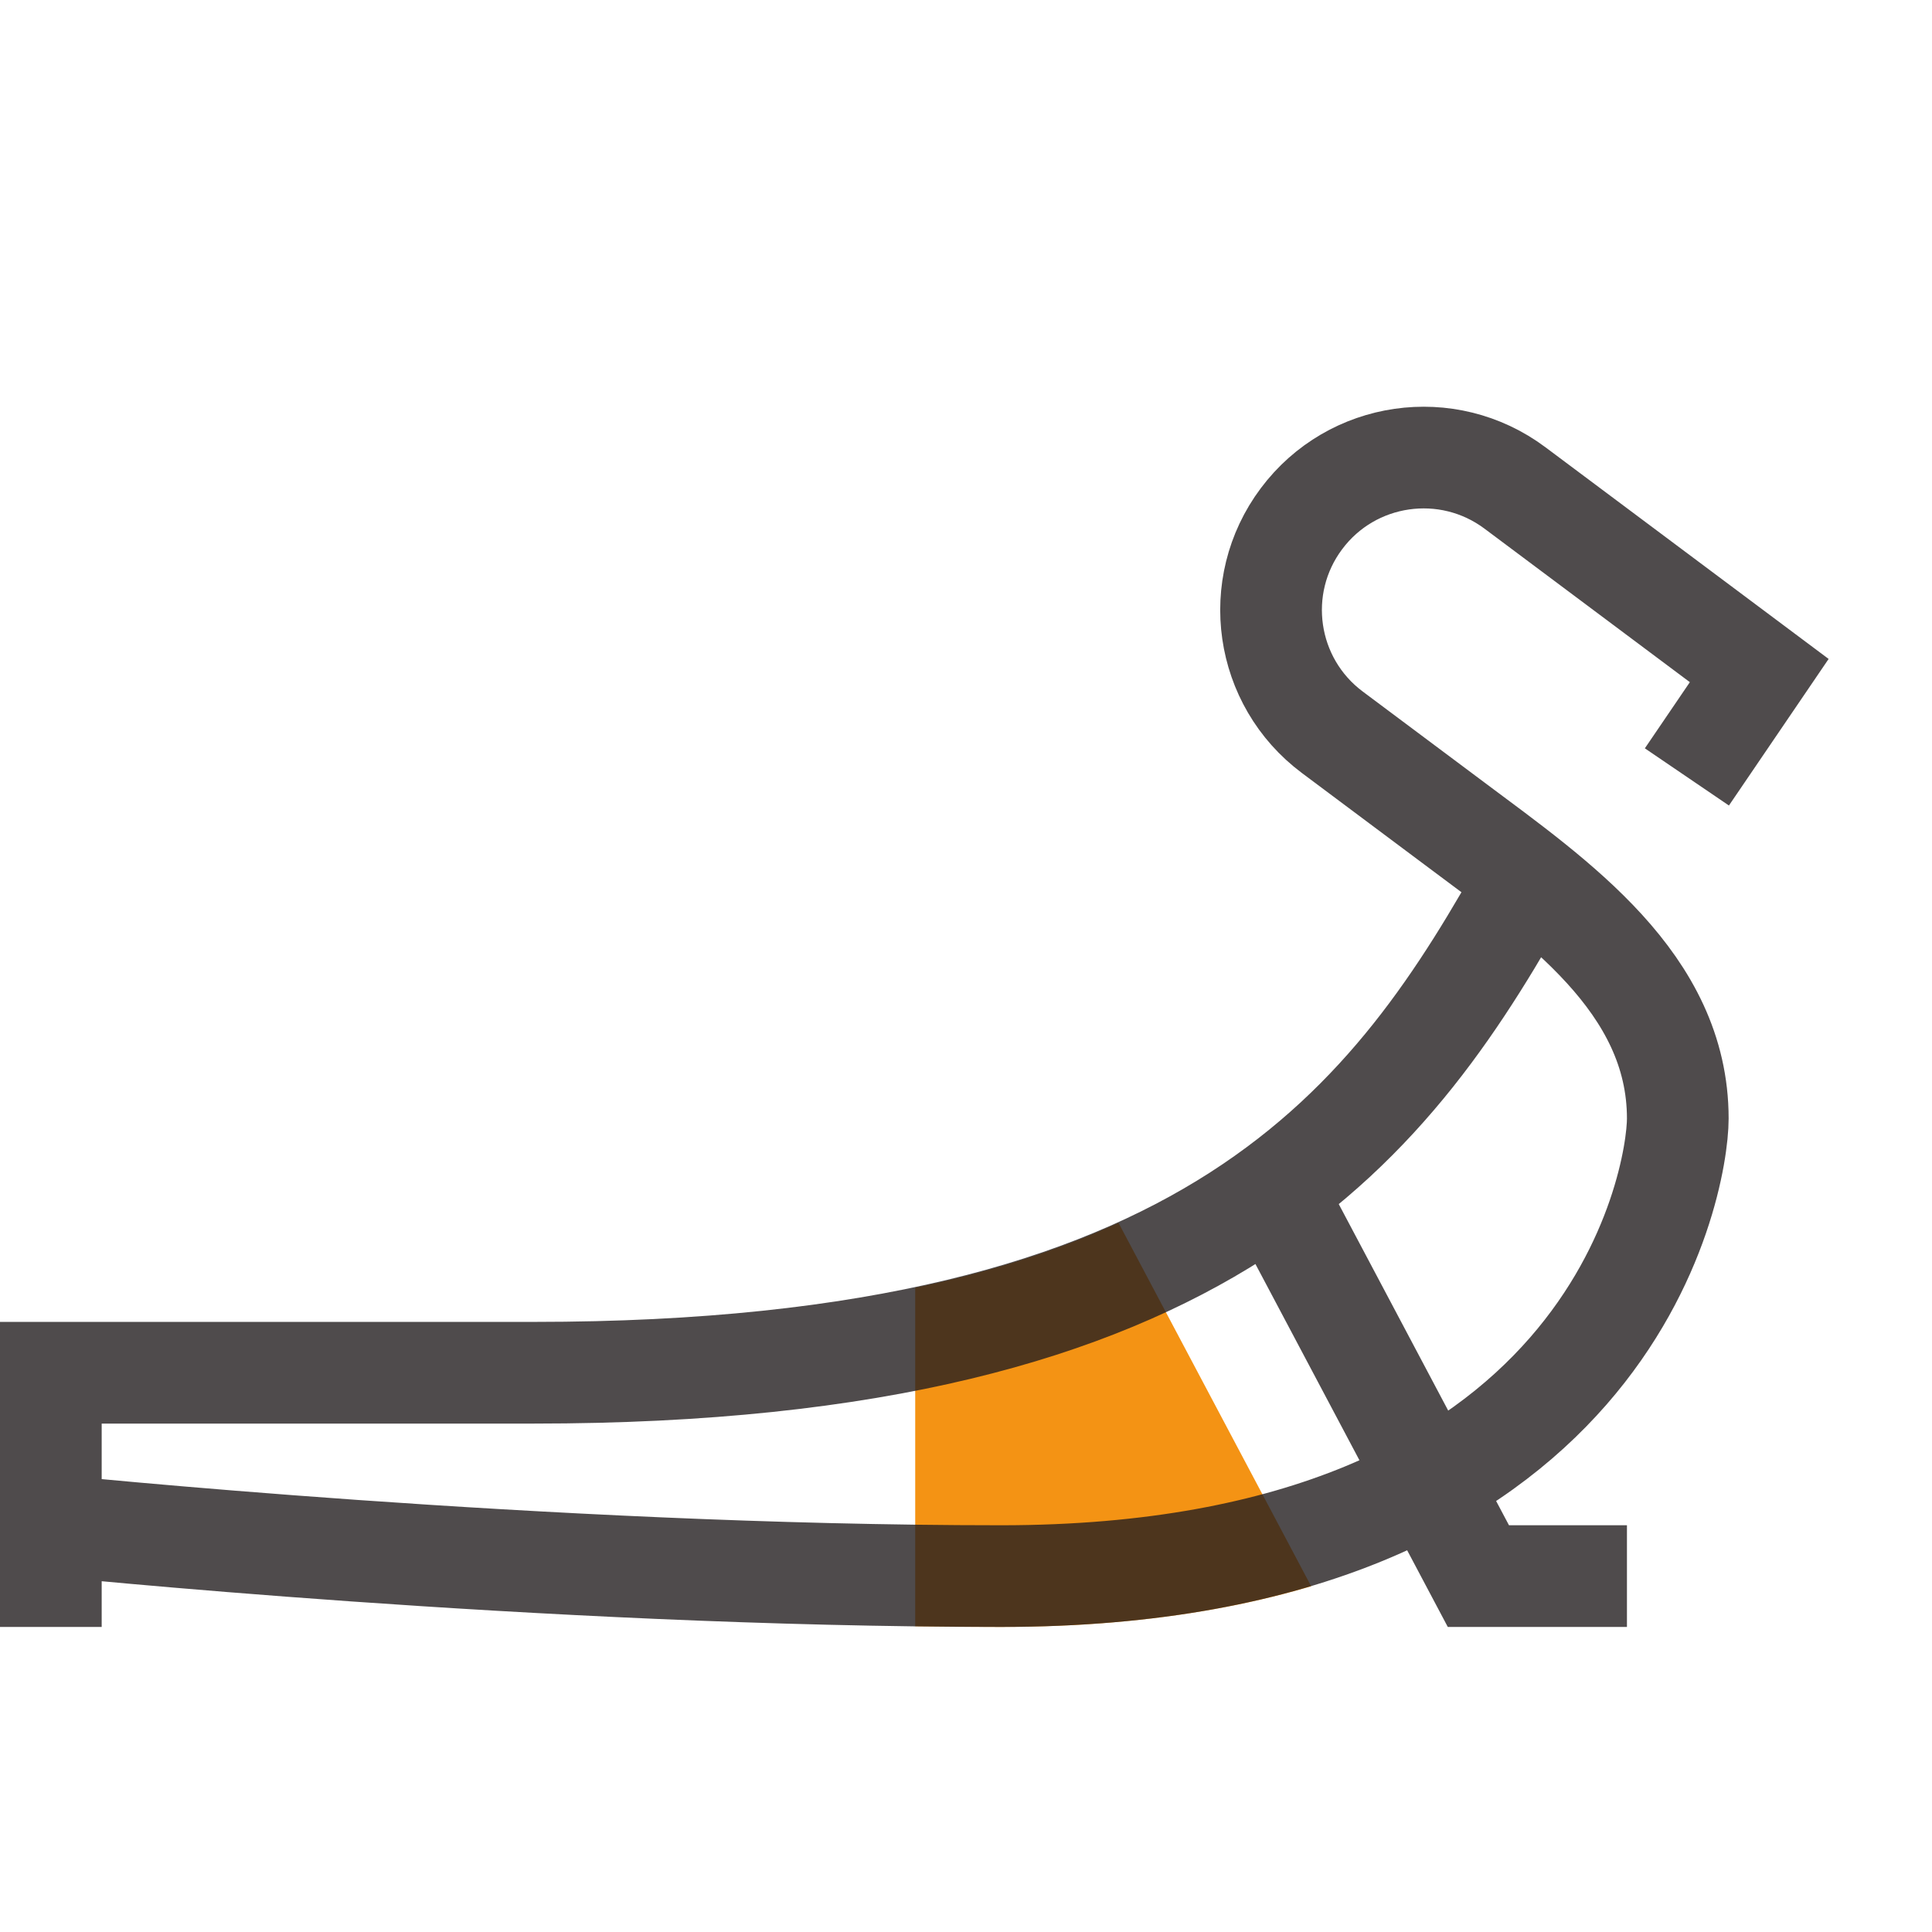 <?xml version="1.0" encoding="utf-8"?>
<!-- Generator: Adobe Illustrator 15.0.0, SVG Export Plug-In . SVG Version: 6.00 Build 0)  -->
<!DOCTYPE svg PUBLIC "-//W3C//DTD SVG 1.1//EN" "http://www.w3.org/Graphics/SVG/1.1/DTD/svg11.dtd">
<svg version="1.1" id="Layer_1" xmlns="http://www.w3.org/2000/svg" xmlns:xlink="http://www.w3.org/1999/xlink" x="0px" y="0px"
	 width="38px" height="38px" viewBox="0 0 38 38" enable-background="new 0 0 38 38" xml:space="preserve">
<path fill="#F49314" d="M18,31.987C18.564,31.995,19.127,32,19.688,32c2.422,0,4.428-0.304,6.101-0.8l-3.789-7.148
	c-1.14,0.521-2.457,0.953-3.999,1.276V31.987z"/>
<path opacity="0.8" fill="none" stroke="#231F20" stroke-width="2" stroke-miterlimit="10" d="M30.113,17.164
	C27.409,22.033,23.938,27,10.5,27C6.104,27,1,27,1,27v5 M1,30c0,0,9.688,1,18.688,1C31.688,31,33,23.252,33,22
	c0-2.666-2.383-4.298-4.393-5.802c-0.44-0.328-1.964-1.467-2.403-1.796c-1.327-0.992-1.599-2.872-0.606-4.199
	c0.991-1.326,2.871-1.598,4.199-0.606c0.439,0.329,4.805,3.592,4.805,3.592l-1.423,2.092 M25.055,23.41L29.078,31H32"/>
</svg>
